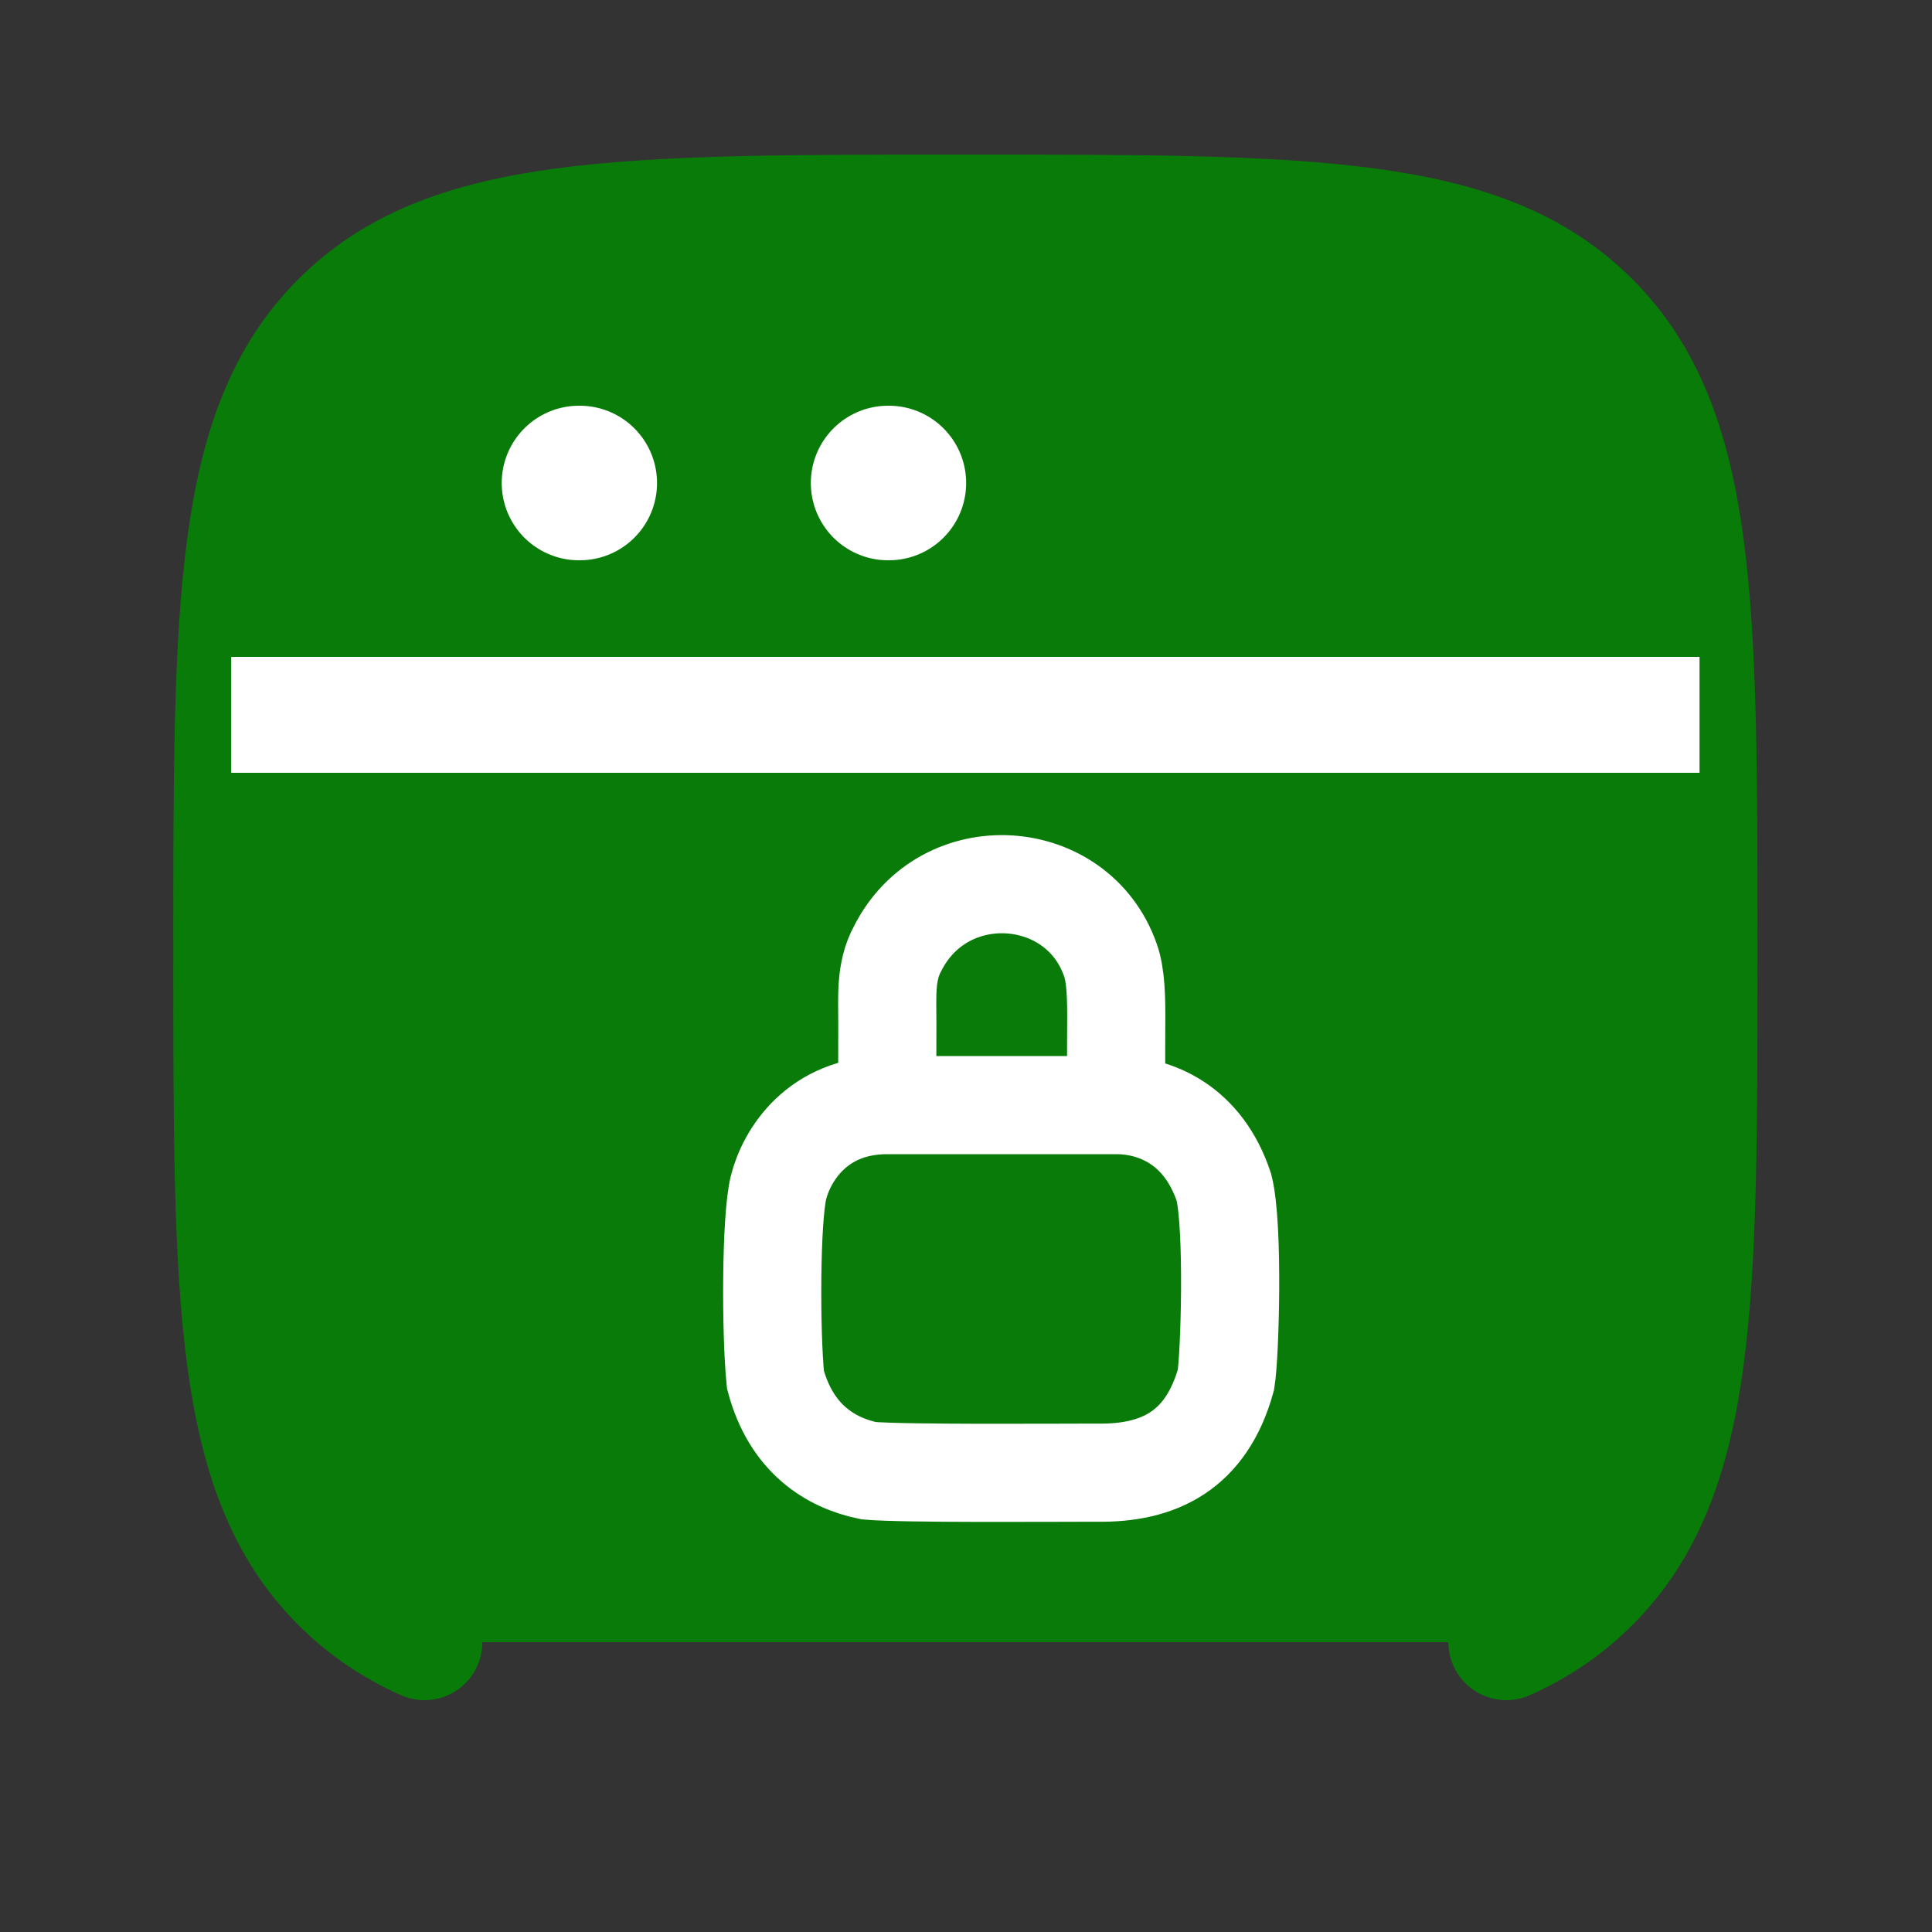 <svg width="25" height="25" viewBox="0 0 25 25" fill="none" xmlns="http://www.w3.org/2000/svg">
<rect x="0" y="0" width="25" height="25" fill="#333333" stroke="none"/>
<path d="M19.492 21.25C19.918 21.059 20.282 20.811 20.601 20.489C21.992 19.088 21.992 16.832 21.992 12.32C21.992 7.809 21.992 5.553 20.601 4.151C19.21 2.75 16.971 2.75 12.492 2.75C8.014 2.75 5.775 2.75 4.383 4.151C2.992 5.553 2.992 7.809 2.992 12.32C2.992 16.832 2.992 19.088 4.383 20.489C4.703 20.811 5.067 21.059 5.492 21.25" fill="#097B09"/>
<path d="M19.492 21.25C19.918 21.059 20.282 20.811 20.601 20.489C21.992 19.088 21.992 16.832 21.992 12.32C21.992 7.809 21.992 5.553 20.601 4.151C19.21 2.75 16.971 2.75 12.492 2.75C8.014 2.75 5.775 2.75 4.383 4.151C2.992 5.553 2.992 7.809 2.992 12.32C2.992 16.832 2.992 19.088 4.383 20.489C4.703 20.811 5.067 21.059 5.492 21.25" stroke="#097B09" stroke-width="1.5" stroke-linecap="round"/>
<path d="M2.992 9.25H21.992" stroke="white" stroke-width="1.5" stroke-linejoin="round"/>
<path d="M7.492 6.25H7.502" stroke="white" stroke-width="2" stroke-linecap="round" stroke-linejoin="round"/>
<path d="M11.492 6.25H11.502" stroke="white" stroke-width="2" stroke-linecap="round" stroke-linejoin="round"/>
<path d="M11.482 14.3C10.567 14.3 10.176 14.96 10.074 15.366C9.973 15.772 9.973 17.244 10.034 17.853C10.237 18.615 10.745 18.929 11.242 19.031C11.699 19.071 13.629 19.056 14.188 19.056C15 19.071 15.61 18.767 15.864 17.853C15.915 17.549 15.965 15.874 15.838 15.366C15.569 14.554 14.952 14.3 14.444 14.3M11.482 14.3H14.444M11.482 14.3C11.482 14.25 11.48 13.601 11.482 13.233C11.483 12.898 11.453 12.574 11.614 12.277C12.215 11.082 13.941 11.203 14.368 12.421C14.442 12.622 14.446 12.94 14.444 13.233C14.441 13.609 14.444 14.3 14.444 14.3" stroke="white" stroke-width="1.27" stroke-linecap="round"/>
</svg>
